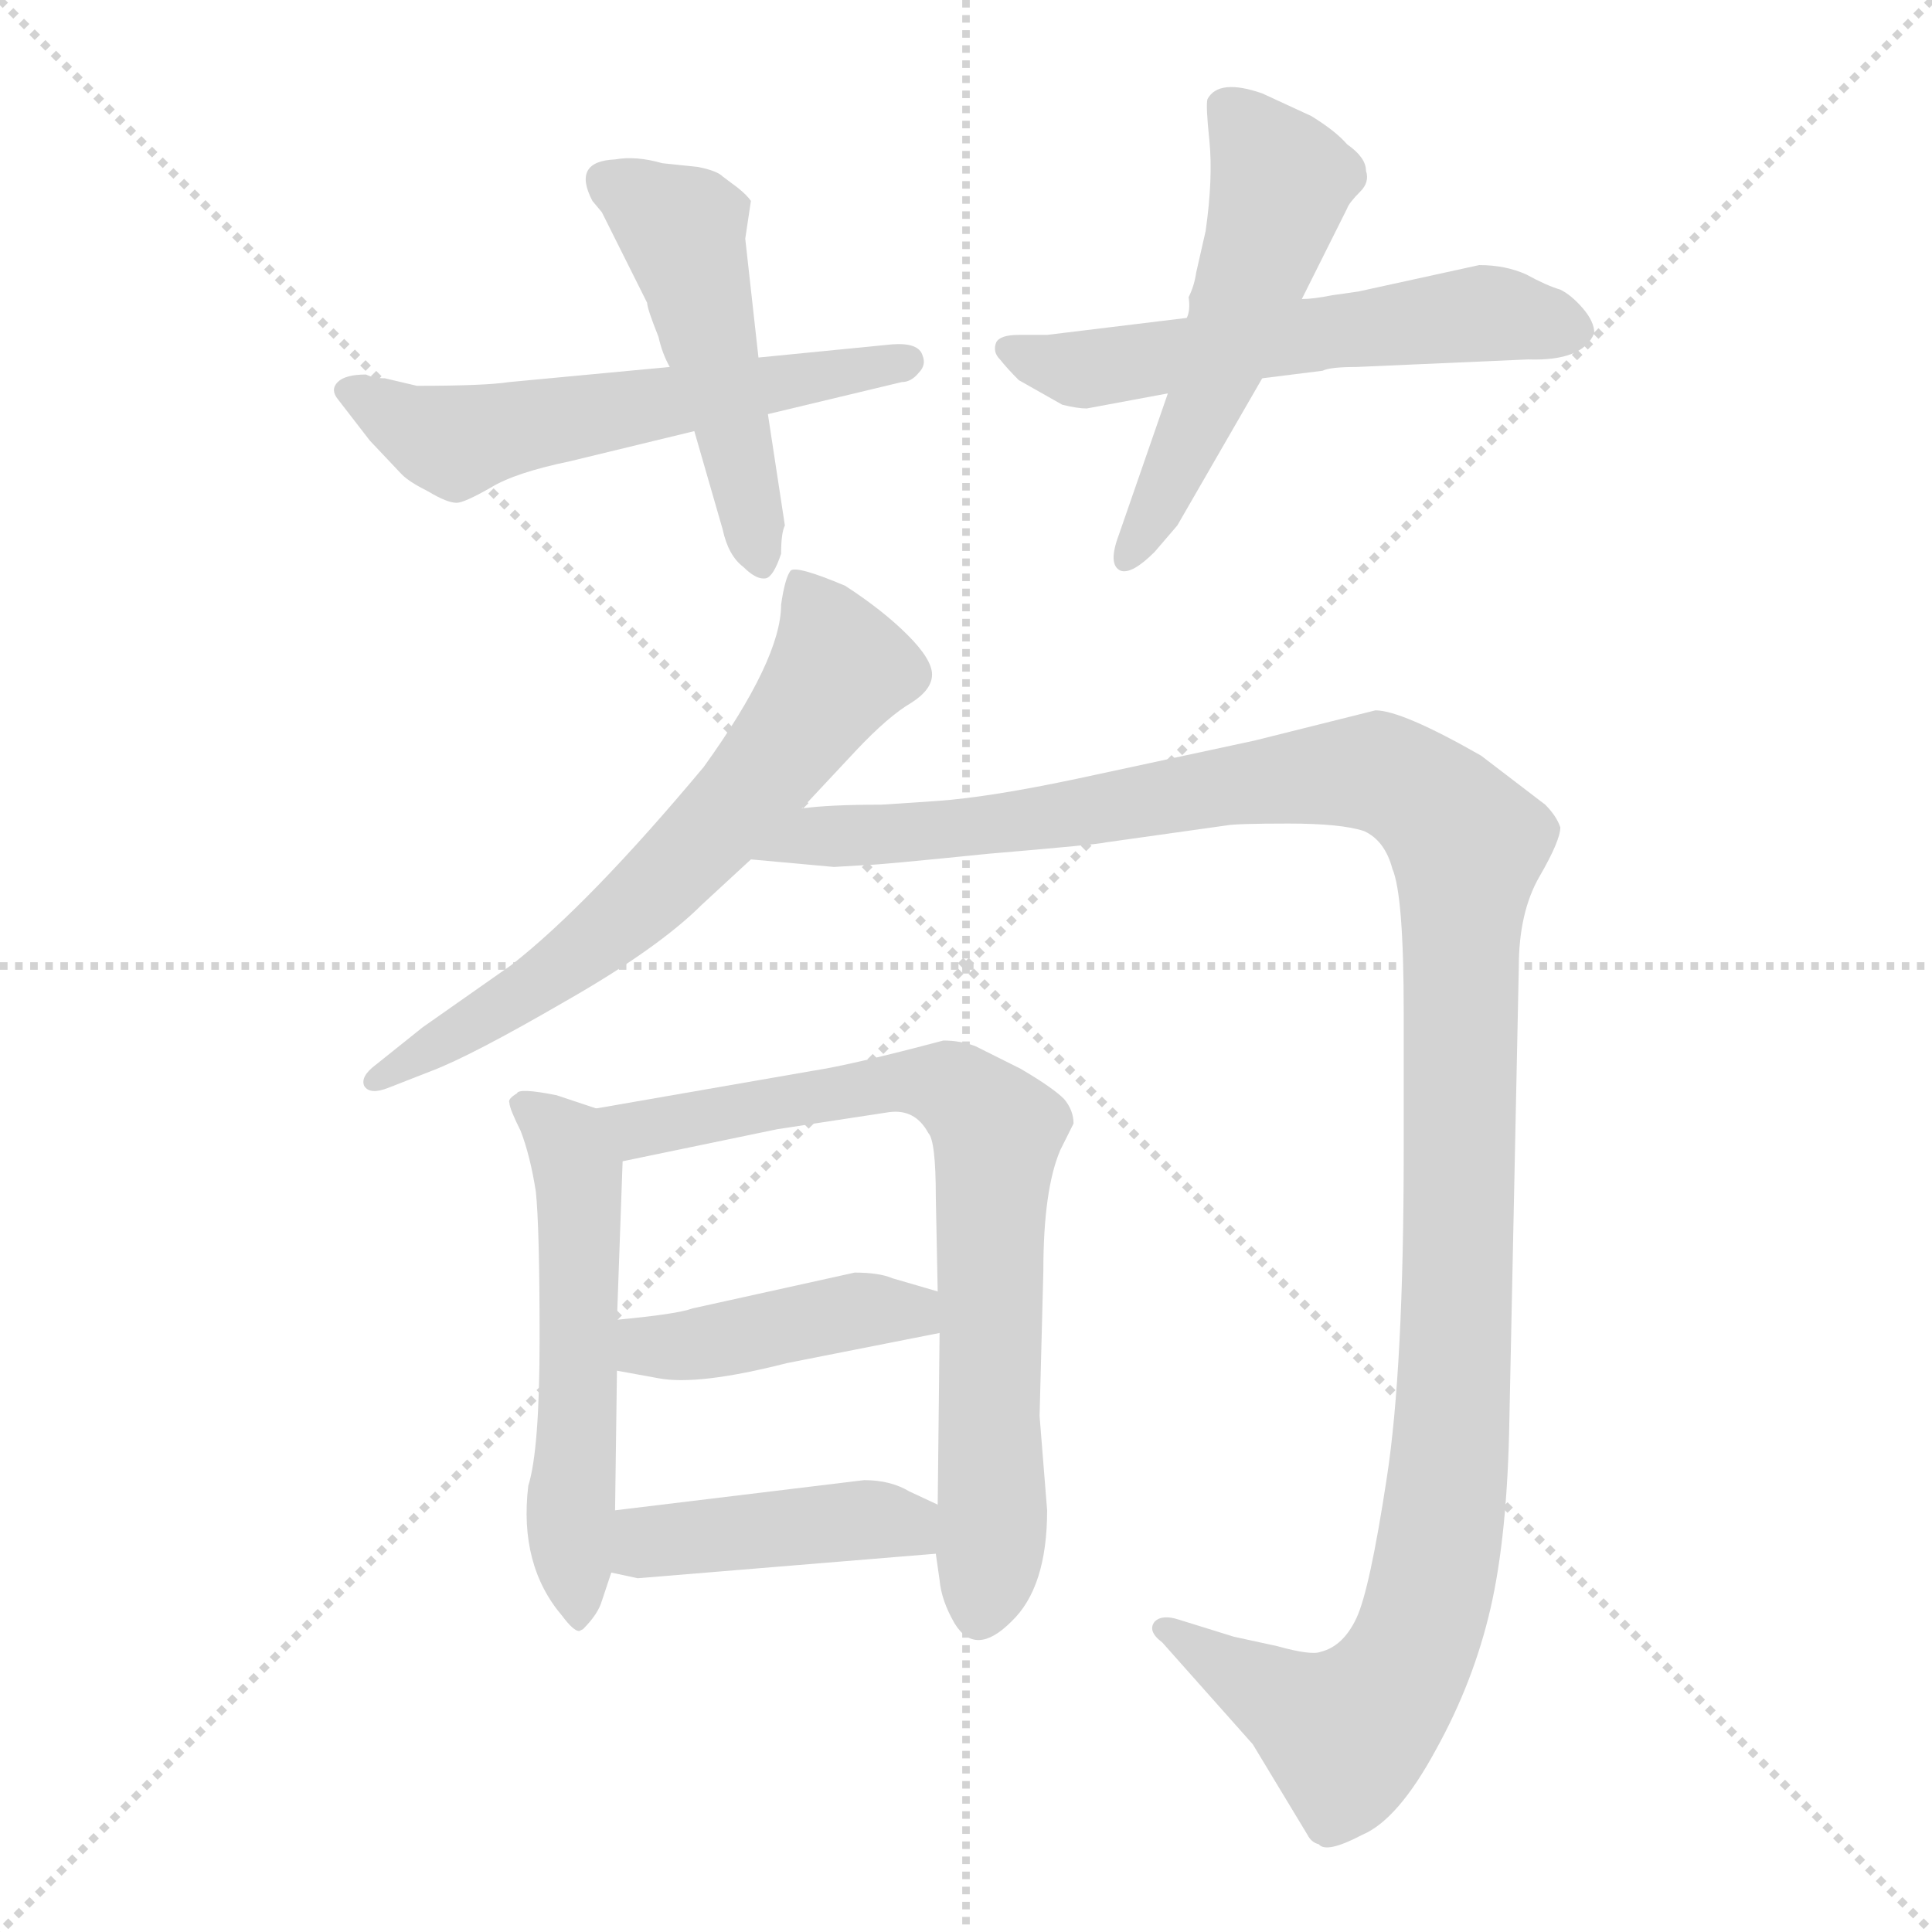<svg xmlns="http://www.w3.org/2000/svg" version="1.1" viewBox="0 0 1024 1024">
  <g stroke="lightgray" stroke-dasharray="1,1" stroke-width="1" transform="scale(4, 4)">
    <line x1="0" y1="0" x2="256" y2="256" />
    <line x1="256" y1="0" x2="0" y2="256" />
    <line x1="128" y1="0" x2="128" y2="256" />
    <line x1="0" y1="128" x2="256" y2="128" />
  </g>
  <g transform="scale(1.0, -1.0) translate(0.0, -816.50)">
    <style type="text/css">
      
        @keyframes keyframes0 {
          from {
            stroke: blue;
            stroke-dashoffset: 560;
            stroke-width: 128;
          }
          65% {
            animation-timing-function: step-end;
            stroke: blue;
            stroke-dashoffset: 0;
            stroke-width: 128;
          }
          to {
            stroke: black;
            stroke-width: 1024;
          }
        }
        #make-me-a-hanzi-animation-0 {
          animation: keyframes0 0.706s both;
          animation-delay: 0s;
          animation-timing-function: linear;
        }
      
        @keyframes keyframes1 {
          from {
            stroke: blue;
            stroke-dashoffset: 482;
            stroke-width: 128;
          }
          61% {
            animation-timing-function: step-end;
            stroke: blue;
            stroke-dashoffset: 0;
            stroke-width: 128;
          }
          to {
            stroke: black;
            stroke-width: 1024;
          }
        }
        #make-me-a-hanzi-animation-1 {
          animation: keyframes1 0.642s both;
          animation-delay: 0.706s;
          animation-timing-function: linear;
        }
      
        @keyframes keyframes2 {
          from {
            stroke: blue;
            stroke-dashoffset: 558;
            stroke-width: 128;
          }
          64% {
            animation-timing-function: step-end;
            stroke: blue;
            stroke-dashoffset: 0;
            stroke-width: 128;
          }
          to {
            stroke: black;
            stroke-width: 1024;
          }
        }
        #make-me-a-hanzi-animation-2 {
          animation: keyframes2 0.704s both;
          animation-delay: 1.348s;
          animation-timing-function: linear;
        }
      
        @keyframes keyframes3 {
          from {
            stroke: blue;
            stroke-dashoffset: 522;
            stroke-width: 128;
          }
          63% {
            animation-timing-function: step-end;
            stroke: blue;
            stroke-dashoffset: 0;
            stroke-width: 128;
          }
          to {
            stroke: black;
            stroke-width: 1024;
          }
        }
        #make-me-a-hanzi-animation-3 {
          animation: keyframes3 0.675s both;
          animation-delay: 2.052s;
          animation-timing-function: linear;
        }
      
        @keyframes keyframes4 {
          from {
            stroke: blue;
            stroke-dashoffset: 639;
            stroke-width: 128;
          }
          68% {
            animation-timing-function: step-end;
            stroke: blue;
            stroke-dashoffset: 0;
            stroke-width: 128;
          }
          to {
            stroke: black;
            stroke-width: 1024;
          }
        }
        #make-me-a-hanzi-animation-4 {
          animation: keyframes4 0.77s both;
          animation-delay: 2.727s;
          animation-timing-function: linear;
        }
      
        @keyframes keyframes5 {
          from {
            stroke: blue;
            stroke-dashoffset: 1244;
            stroke-width: 128;
          }
          80% {
            animation-timing-function: step-end;
            stroke: blue;
            stroke-dashoffset: 0;
            stroke-width: 128;
          }
          to {
            stroke: black;
            stroke-width: 1024;
          }
        }
        #make-me-a-hanzi-animation-5 {
          animation: keyframes5 1.262s both;
          animation-delay: 3.497s;
          animation-timing-function: linear;
        }
      
        @keyframes keyframes6 {
          from {
            stroke: blue;
            stroke-dashoffset: 541;
            stroke-width: 128;
          }
          64% {
            animation-timing-function: step-end;
            stroke: blue;
            stroke-dashoffset: 0;
            stroke-width: 128;
          }
          to {
            stroke: black;
            stroke-width: 1024;
          }
        }
        #make-me-a-hanzi-animation-6 {
          animation: keyframes6 0.69s both;
          animation-delay: 4.759s;
          animation-timing-function: linear;
        }
      
        @keyframes keyframes7 {
          from {
            stroke: blue;
            stroke-dashoffset: 725;
            stroke-width: 128;
          }
          70% {
            animation-timing-function: step-end;
            stroke: blue;
            stroke-dashoffset: 0;
            stroke-width: 128;
          }
          to {
            stroke: black;
            stroke-width: 1024;
          }
        }
        #make-me-a-hanzi-animation-7 {
          animation: keyframes7 0.84s both;
          animation-delay: 5.45s;
          animation-timing-function: linear;
        }
      
        @keyframes keyframes8 {
          from {
            stroke: blue;
            stroke-dashoffset: 418;
            stroke-width: 128;
          }
          58% {
            animation-timing-function: step-end;
            stroke: blue;
            stroke-dashoffset: 0;
            stroke-width: 128;
          }
          to {
            stroke: black;
            stroke-width: 1024;
          }
        }
        #make-me-a-hanzi-animation-8 {
          animation: keyframes8 0.59s both;
          animation-delay: 6.29s;
          animation-timing-function: linear;
        }
      
        @keyframes keyframes9 {
          from {
            stroke: blue;
            stroke-dashoffset: 420;
            stroke-width: 128;
          }
          58% {
            animation-timing-function: step-end;
            stroke: blue;
            stroke-dashoffset: 0;
            stroke-width: 128;
          }
          to {
            stroke: black;
            stroke-width: 1024;
          }
        }
        #make-me-a-hanzi-animation-9 {
          animation: keyframes9 0.592s both;
          animation-delay: 6.88s;
          animation-timing-function: linear;
        }
      
    </style>
    
      <path d="M 194 618 Q 183 618 179 614 Q 175 610 179 605 L 196 583 L 213 565 Q 217 561 227 556 Q 237 550 242 550 Q 246 550 260 558 Q 273 566 302 572 L 368 588 L 407 597 L 478 614 Q 483 614 487 619 Q 491 623 489 628 Q 487 635 473 634 L 402 627 L 355 622 L 270 614 Q 257 612 221 612 L 204 616 Q 198 616 194 618 Z" fill="lightgray" />
    
      <path d="M 368 588 L 383 536 Q 386 522 394 516 Q 401 509 406 510 Q 410 511 414 523 Q 414 534 416 538 L 407 597 L 402 627 L 395 690 L 398 710 Q 396 713 391 717 L 383 723 Q 380 726 370 728 L 351 730 Q 337 734 326 732 Q 303 731 314 710 L 319 704 L 343 656 Q 343 653 349 638 Q 351 629 355 622 L 368 588 Z" fill="lightgray" />
    
      <path d="M 719 622 L 810 626 Q 839 625 845 640 Q 845 646 839 653 Q 833 660 827 663 Q 820 665 809 671 Q 798 676 784 676 L 720 662 L 706 660 Q 696 658 690 658 L 629 648 L 555 639 L 540 639 Q 530 639 528 635 Q 526 630 530 626 Q 534 621 540 615 L 563 602 Q 571 600 576 600 L 619 608 L 669 616 L 701 620 Q 705 622 719 622 Z" fill="lightgray" />
    
      <path d="M 690 658 L 714 706 Q 715 709 721 715 Q 726 720 724 726 Q 724 733 714 740 Q 708 747 695 755 L 669 767 Q 646 775 640 764 Q 639 761 641 742 Q 643 722 639 694 L 634 672 Q 633 665 630 659 Q 631 652 629 648 L 619 608 L 593 533 Q 587 517 594 514 Q 600 512 612 524 L 624 538 L 669 616 L 690 658 Z" fill="lightgray" />
    
      <path d="M 425 388 L 454 419 Q 471 437 483 444 Q 494 451 494 459 Q 494 467 481 480 Q 468 493 448 506 Q 422 517 419 514 Q 416 510 414 496 Q 414 467 373 410 Q 312 337 271 305 L 224 272 L 199 252 Q 191 246 193 241 Q 196 236 206 240 L 229 249 Q 250 257 300 286 Q 349 314 372 337 L 398 361 L 425 388 Z" fill="lightgray" />
    
      <path d="M 800 64 L 805 304 Q 805 333 816 352 Q 827 371 827 378 Q 825 384 819 390 L 785 416 Q 743 440 729 440 L 665 424 L 572 404 Q 525 394 497 392 L 467 390 Q 439 390 425 388 C 395 386 368 364 398 361 L 442 357 L 459 358 Q 465 358 524 364 Q 583 369 586 370 L 650 379 Q 655 380 683 380 Q 711 380 723 376 Q 734 371 738 356 Q 744 342 744 280 L 744 207 Q 744 91 735 33 Q 726 -26 719 -41 Q 712 -56 700 -59 Q 695 -61 677 -56 L 654 -51 L 625 -42 Q 616 -39 612 -43 Q 608 -48 616 -54 L 664 -108 L 693 -156 Q 695 -160 699 -161 Q 703 -166 722 -156 Q 741 -148 761 -111 Q 781 -75 790 -36 Q 799 3 800 64 Z" fill="lightgray" />
    
      <path d="M 280 29 Q 275 -13 298 -40 Q 304 -48 307 -48 L 309 -47 Q 317 -39 319 -32 L 324 -17 L 326 16 L 327 90 L 327 117 L 330 201 C 331 224 331 224 316 229 L 295 236 Q 275 240 274 237 Q 269 234 270 232 Q 270 229 276 217 Q 281 204 284 185 Q 286 166 286 107 Q 286 48 280 29 Z" fill="lightgray" />
    
      <path d="M 496 -7 L 498 -21 Q 499 -32 506 -44 Q 517 -62 536 -43 Q 555 -25 555 16 L 551 66 L 553 143 Q 553 186 562 207 L 569 221 Q 569 228 564 234 Q 558 240 541 250 L 517 262 Q 509 265 500 265 Q 451 252 431 249 L 316 229 C 286 224 301 195 330 201 L 412 218 L 471 227 Q 485 229 492 216 Q 496 212 496 182 L 497 132 L 498 110 L 497 19 L 496 -7 Z" fill="lightgray" />
    
      <path d="M 327 90 L 349 86 Q 370 82 417 94 L 498 110 C 527 116 526 124 497 132 L 473 139 Q 466 142 453 142 L 367 123 Q 359 120 327 117 C 297 114 297 95 327 90 Z" fill="lightgray" />
    
      <path d="M 324 -17 L 338 -20 L 496 -7 C 526 -5 524 6 497 19 L 482 26 Q 472 32 458 32 L 326 16 C 296 12 295 -11 324 -17 Z" fill="lightgray" />
    
    
      <clipPath id="make-me-a-hanzi-clip-0">
        <path d="M 194 618 Q 183 618 179 614 Q 175 610 179 605 L 196 583 L 213 565 Q 217 561 227 556 Q 237 550 242 550 Q 246 550 260 558 Q 273 566 302 572 L 368 588 L 407 597 L 478 614 Q 483 614 487 619 Q 491 623 489 628 Q 487 635 473 634 L 402 627 L 355 622 L 270 614 Q 257 612 221 612 L 204 616 Q 198 616 194 618 Z" />
      </clipPath>
      <path clip-path="url(#make-me-a-hanzi-clip-0)" d="M 188 610 L 242 582 L 481 625" fill="none" id="make-me-a-hanzi-animation-0" stroke-dasharray="432 864" stroke-linecap="round" />
    
      <clipPath id="make-me-a-hanzi-clip-1">
        <path d="M 368 588 L 383 536 Q 386 522 394 516 Q 401 509 406 510 Q 410 511 414 523 Q 414 534 416 538 L 407 597 L 402 627 L 395 690 L 398 710 Q 396 713 391 717 L 383 723 Q 380 726 370 728 L 351 730 Q 337 734 326 732 Q 303 731 314 710 L 319 704 L 343 656 Q 343 653 349 638 Q 351 629 355 622 L 368 588 Z" />
      </clipPath>
      <path clip-path="url(#make-me-a-hanzi-clip-1)" d="M 323 720 L 361 695 L 404 520" fill="none" id="make-me-a-hanzi-animation-1" stroke-dasharray="354 708" stroke-linecap="round" />
    
      <clipPath id="make-me-a-hanzi-clip-2">
        <path d="M 719 622 L 810 626 Q 839 625 845 640 Q 845 646 839 653 Q 833 660 827 663 Q 820 665 809 671 Q 798 676 784 676 L 720 662 L 706 660 Q 696 658 690 658 L 629 648 L 555 639 L 540 639 Q 530 639 528 635 Q 526 630 530 626 Q 534 621 540 615 L 563 602 Q 571 600 576 600 L 619 608 L 669 616 L 701 620 Q 705 622 719 622 Z" />
      </clipPath>
      <path clip-path="url(#make-me-a-hanzi-clip-2)" d="M 536 632 L 572 620 L 783 650 L 833 643" fill="none" id="make-me-a-hanzi-animation-2" stroke-dasharray="430 860" stroke-linecap="round" />
    
      <clipPath id="make-me-a-hanzi-clip-3">
        <path d="M 690 658 L 714 706 Q 715 709 721 715 Q 726 720 724 726 Q 724 733 714 740 Q 708 747 695 755 L 669 767 Q 646 775 640 764 Q 639 761 641 742 Q 643 722 639 694 L 634 672 Q 633 665 630 659 Q 631 652 629 648 L 619 608 L 593 533 Q 587 517 594 514 Q 600 512 612 524 L 624 538 L 669 616 L 690 658 Z" />
      </clipPath>
      <path clip-path="url(#make-me-a-hanzi-clip-3)" d="M 649 760 L 666 743 L 678 716 L 646 621 L 597 520" fill="none" id="make-me-a-hanzi-animation-3" stroke-dasharray="394 788" stroke-linecap="round" />
    
      <clipPath id="make-me-a-hanzi-clip-4">
        <path d="M 425 388 L 454 419 Q 471 437 483 444 Q 494 451 494 459 Q 494 467 481 480 Q 468 493 448 506 Q 422 517 419 514 Q 416 510 414 496 Q 414 467 373 410 Q 312 337 271 305 L 224 272 L 199 252 Q 191 246 193 241 Q 196 236 206 240 L 229 249 Q 250 257 300 286 Q 349 314 372 337 L 398 361 L 425 388 Z" />
      </clipPath>
      <path clip-path="url(#make-me-a-hanzi-clip-4)" d="M 423 508 L 445 462 L 393 393 L 313 315 L 200 244" fill="none" id="make-me-a-hanzi-animation-4" stroke-dasharray="511 1022" stroke-linecap="round" />
    
      <clipPath id="make-me-a-hanzi-clip-5">
        <path d="M 800 64 L 805 304 Q 805 333 816 352 Q 827 371 827 378 Q 825 384 819 390 L 785 416 Q 743 440 729 440 L 665 424 L 572 404 Q 525 394 497 392 L 467 390 Q 439 390 425 388 C 395 386 368 364 398 361 L 442 357 L 459 358 Q 465 358 524 364 Q 583 369 586 370 L 650 379 Q 655 380 683 380 Q 711 380 723 376 Q 734 371 738 356 Q 744 342 744 280 L 744 207 Q 744 91 735 33 Q 726 -26 719 -41 Q 712 -56 700 -59 Q 695 -61 677 -56 L 654 -51 L 625 -42 Q 616 -39 612 -43 Q 608 -48 616 -54 L 664 -108 L 693 -156 Q 695 -160 699 -161 Q 703 -166 722 -156 Q 741 -148 761 -111 Q 781 -75 790 -36 Q 799 3 800 64 Z" />
      </clipPath>
      <path clip-path="url(#make-me-a-hanzi-clip-5)" d="M 406 362 L 432 374 L 512 376 L 717 407 L 733 407 L 759 392 L 778 369 L 768 40 L 749 -57 L 738 -78 L 713 -103 L 619 -47" fill="none" id="make-me-a-hanzi-animation-5" stroke-dasharray="1116 2232" stroke-linecap="round" />
    
      <clipPath id="make-me-a-hanzi-clip-6">
        <path d="M 280 29 Q 275 -13 298 -40 Q 304 -48 307 -48 L 309 -47 Q 317 -39 319 -32 L 324 -17 L 326 16 L 327 90 L 327 117 L 330 201 C 331 224 331 224 316 229 L 295 236 Q 275 240 274 237 Q 269 234 270 232 Q 270 229 276 217 Q 281 204 284 185 Q 286 166 286 107 Q 286 48 280 29 Z" />
      </clipPath>
      <path clip-path="url(#make-me-a-hanzi-clip-6)" d="M 276 231 L 295 218 L 306 195 L 305 -41" fill="none" id="make-me-a-hanzi-animation-6" stroke-dasharray="413 826" stroke-linecap="round" />
    
      <clipPath id="make-me-a-hanzi-clip-7">
        <path d="M 496 -7 L 498 -21 Q 499 -32 506 -44 Q 517 -62 536 -43 Q 555 -25 555 16 L 551 66 L 553 143 Q 553 186 562 207 L 569 221 Q 569 228 564 234 Q 558 240 541 250 L 517 262 Q 509 265 500 265 Q 451 252 431 249 L 316 229 C 286 224 301 195 330 201 L 412 218 L 471 227 Q 485 229 492 216 Q 496 212 496 182 L 497 132 L 498 110 L 497 19 L 496 -7 Z" />
      </clipPath>
      <path clip-path="url(#make-me-a-hanzi-clip-7)" d="M 324 224 L 348 219 L 479 243 L 502 241 L 522 225 L 528 214 L 521 -36" fill="none" id="make-me-a-hanzi-animation-7" stroke-dasharray="597 1194" stroke-linecap="round" />
    
      <clipPath id="make-me-a-hanzi-clip-8">
        <path d="M 327 90 L 349 86 Q 370 82 417 94 L 498 110 C 527 116 526 124 497 132 L 473 139 Q 466 142 453 142 L 367 123 Q 359 120 327 117 C 297 114 297 95 327 90 Z" />
      </clipPath>
      <path clip-path="url(#make-me-a-hanzi-clip-8)" d="M 334 97 L 343 103 L 457 122 L 483 121 L 490 115" fill="none" id="make-me-a-hanzi-animation-8" stroke-dasharray="290 580" stroke-linecap="round" />
    
      <clipPath id="make-me-a-hanzi-clip-9">
        <path d="M 324 -17 L 338 -20 L 496 -7 C 526 -5 524 6 497 19 L 482 26 Q 472 32 458 32 L 326 16 C 296 12 295 -11 324 -17 Z" />
      </clipPath>
      <path clip-path="url(#make-me-a-hanzi-clip-9)" d="M 332 -12 L 350 1 L 453 11 L 479 9 L 487 0" fill="none" id="make-me-a-hanzi-animation-9" stroke-dasharray="292 584" stroke-linecap="round" />
    
  </g>
</svg>